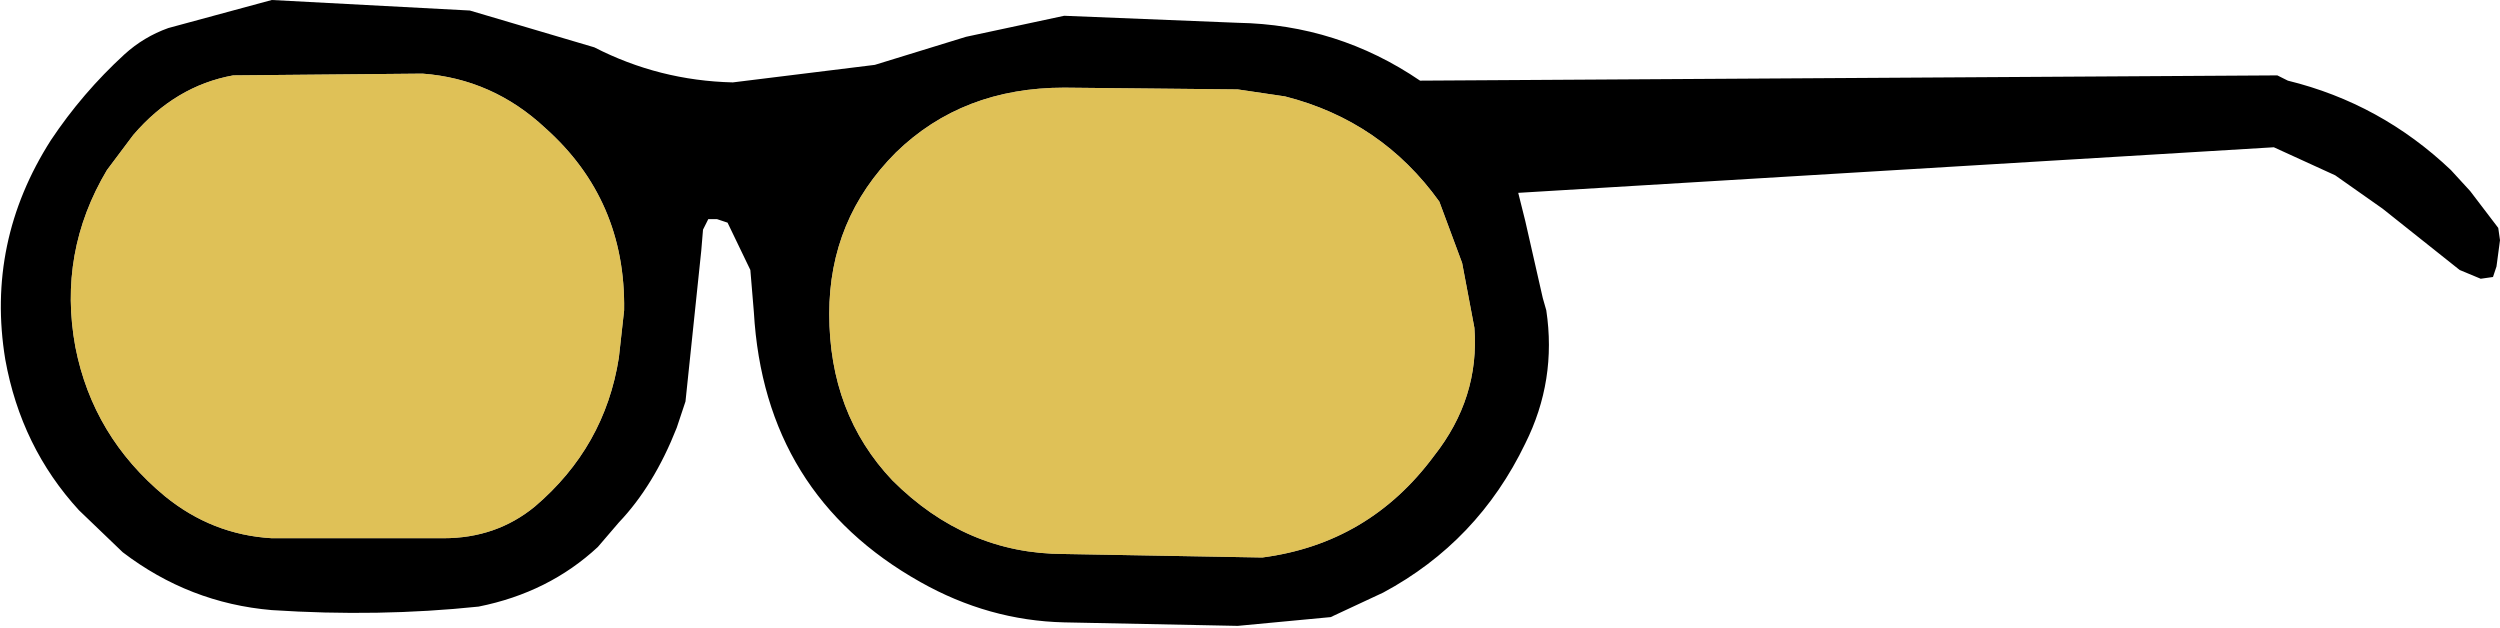 <?xml version="1.0" encoding="UTF-8" standalone="no"?>
<svg xmlns:ffdec="https://www.free-decompiler.com/flash" xmlns:xlink="http://www.w3.org/1999/xlink" ffdec:objectType="shape" height="17.9px" width="71.3px" xmlns="http://www.w3.org/2000/svg">
  <g transform="matrix(1.0, 0.0, 0.0, 1.0, -0.4, 1.05)">
    <path d="M8.15 -1.05 L13.8 -0.75 17.35 0.3 Q19.2 1.25 21.3 1.3 L25.35 0.8 27.95 0.0 30.75 -0.6 35.7 -0.4 Q38.55 -0.35 40.9 1.25 L65.35 1.1 65.65 1.25 Q68.3 1.9 70.3 3.8 L70.85 4.4 71.65 5.45 71.7 5.8 71.6 6.55 71.5 6.85 71.15 6.9 70.55 6.65 68.35 4.9 67.0 3.95 65.25 3.15 43.7 4.45 43.9 5.25 44.4 7.45 44.5 7.8 Q44.8 9.8 43.9 11.6 42.55 14.4 39.85 15.85 L38.35 16.55 35.7 16.8 30.75 16.7 Q28.6 16.65 26.65 15.55 22.2 13.05 21.9 7.85 L21.8 6.65 21.15 5.3 20.85 5.2 20.6 5.2 20.45 5.5 20.4 6.1 19.95 10.4 19.7 11.15 Q19.05 12.8 18.05 13.85 L17.45 14.55 Q16.05 15.85 14.05 16.25 11.2 16.55 8.15 16.35 5.8 16.15 3.9 14.7 L2.65 13.5 Q1.0 11.7 0.55 9.2 0.0 5.85 1.85 2.95 2.75 1.6 3.95 0.5 4.5 0.0 5.2 -0.25 L8.15 -1.05 M42.1 6.45 L41.45 4.7 Q39.8 2.4 37.05 1.7 L35.7 1.5 30.75 1.45 Q27.85 1.45 25.95 3.3 24.05 5.2 24.05 7.9 24.05 10.75 25.85 12.65 27.95 14.75 30.75 14.75 L36.4 14.85 Q39.45 14.45 41.3 11.95 42.6 10.3 42.45 8.3 L42.1 6.45 M15.95 2.6 Q14.45 1.2 12.45 1.05 L7.05 1.1 Q5.4 1.4 4.2 2.8 L3.45 3.8 Q2.05 6.15 2.55 8.85 3.05 11.4 5.1 13.1 6.45 14.2 8.15 14.3 L13.05 14.3 Q14.55 14.3 15.65 13.4 17.65 11.7 18.05 9.15 L18.2 7.8 Q18.25 4.65 15.95 2.6" fill="#000000" fill-rule="evenodd" stroke="none"/>
    <path d="M15.95 2.6 Q18.25 4.65 18.2 7.8 L18.05 9.15 Q17.65 11.7 15.65 13.4 14.55 14.3 13.05 14.3 L8.15 14.3 Q6.45 14.2 5.1 13.1 3.05 11.4 2.55 8.85 2.05 6.15 3.45 3.8 L4.2 2.8 Q5.4 1.4 7.05 1.1 L12.45 1.05 Q14.45 1.2 15.95 2.6 M42.1 6.45 L42.45 8.3 Q42.6 10.3 41.3 11.95 39.45 14.45 36.4 14.85 L30.75 14.75 Q27.95 14.75 25.85 12.65 24.05 10.75 24.05 7.9 24.05 5.2 25.95 3.3 27.85 1.45 30.75 1.45 L35.7 1.5 37.05 1.7 Q39.8 2.4 41.45 4.7 L42.1 6.45" fill="#d3a918" fill-opacity="0.725" fill-rule="evenodd" stroke="none"/>
  </g>
</svg>
